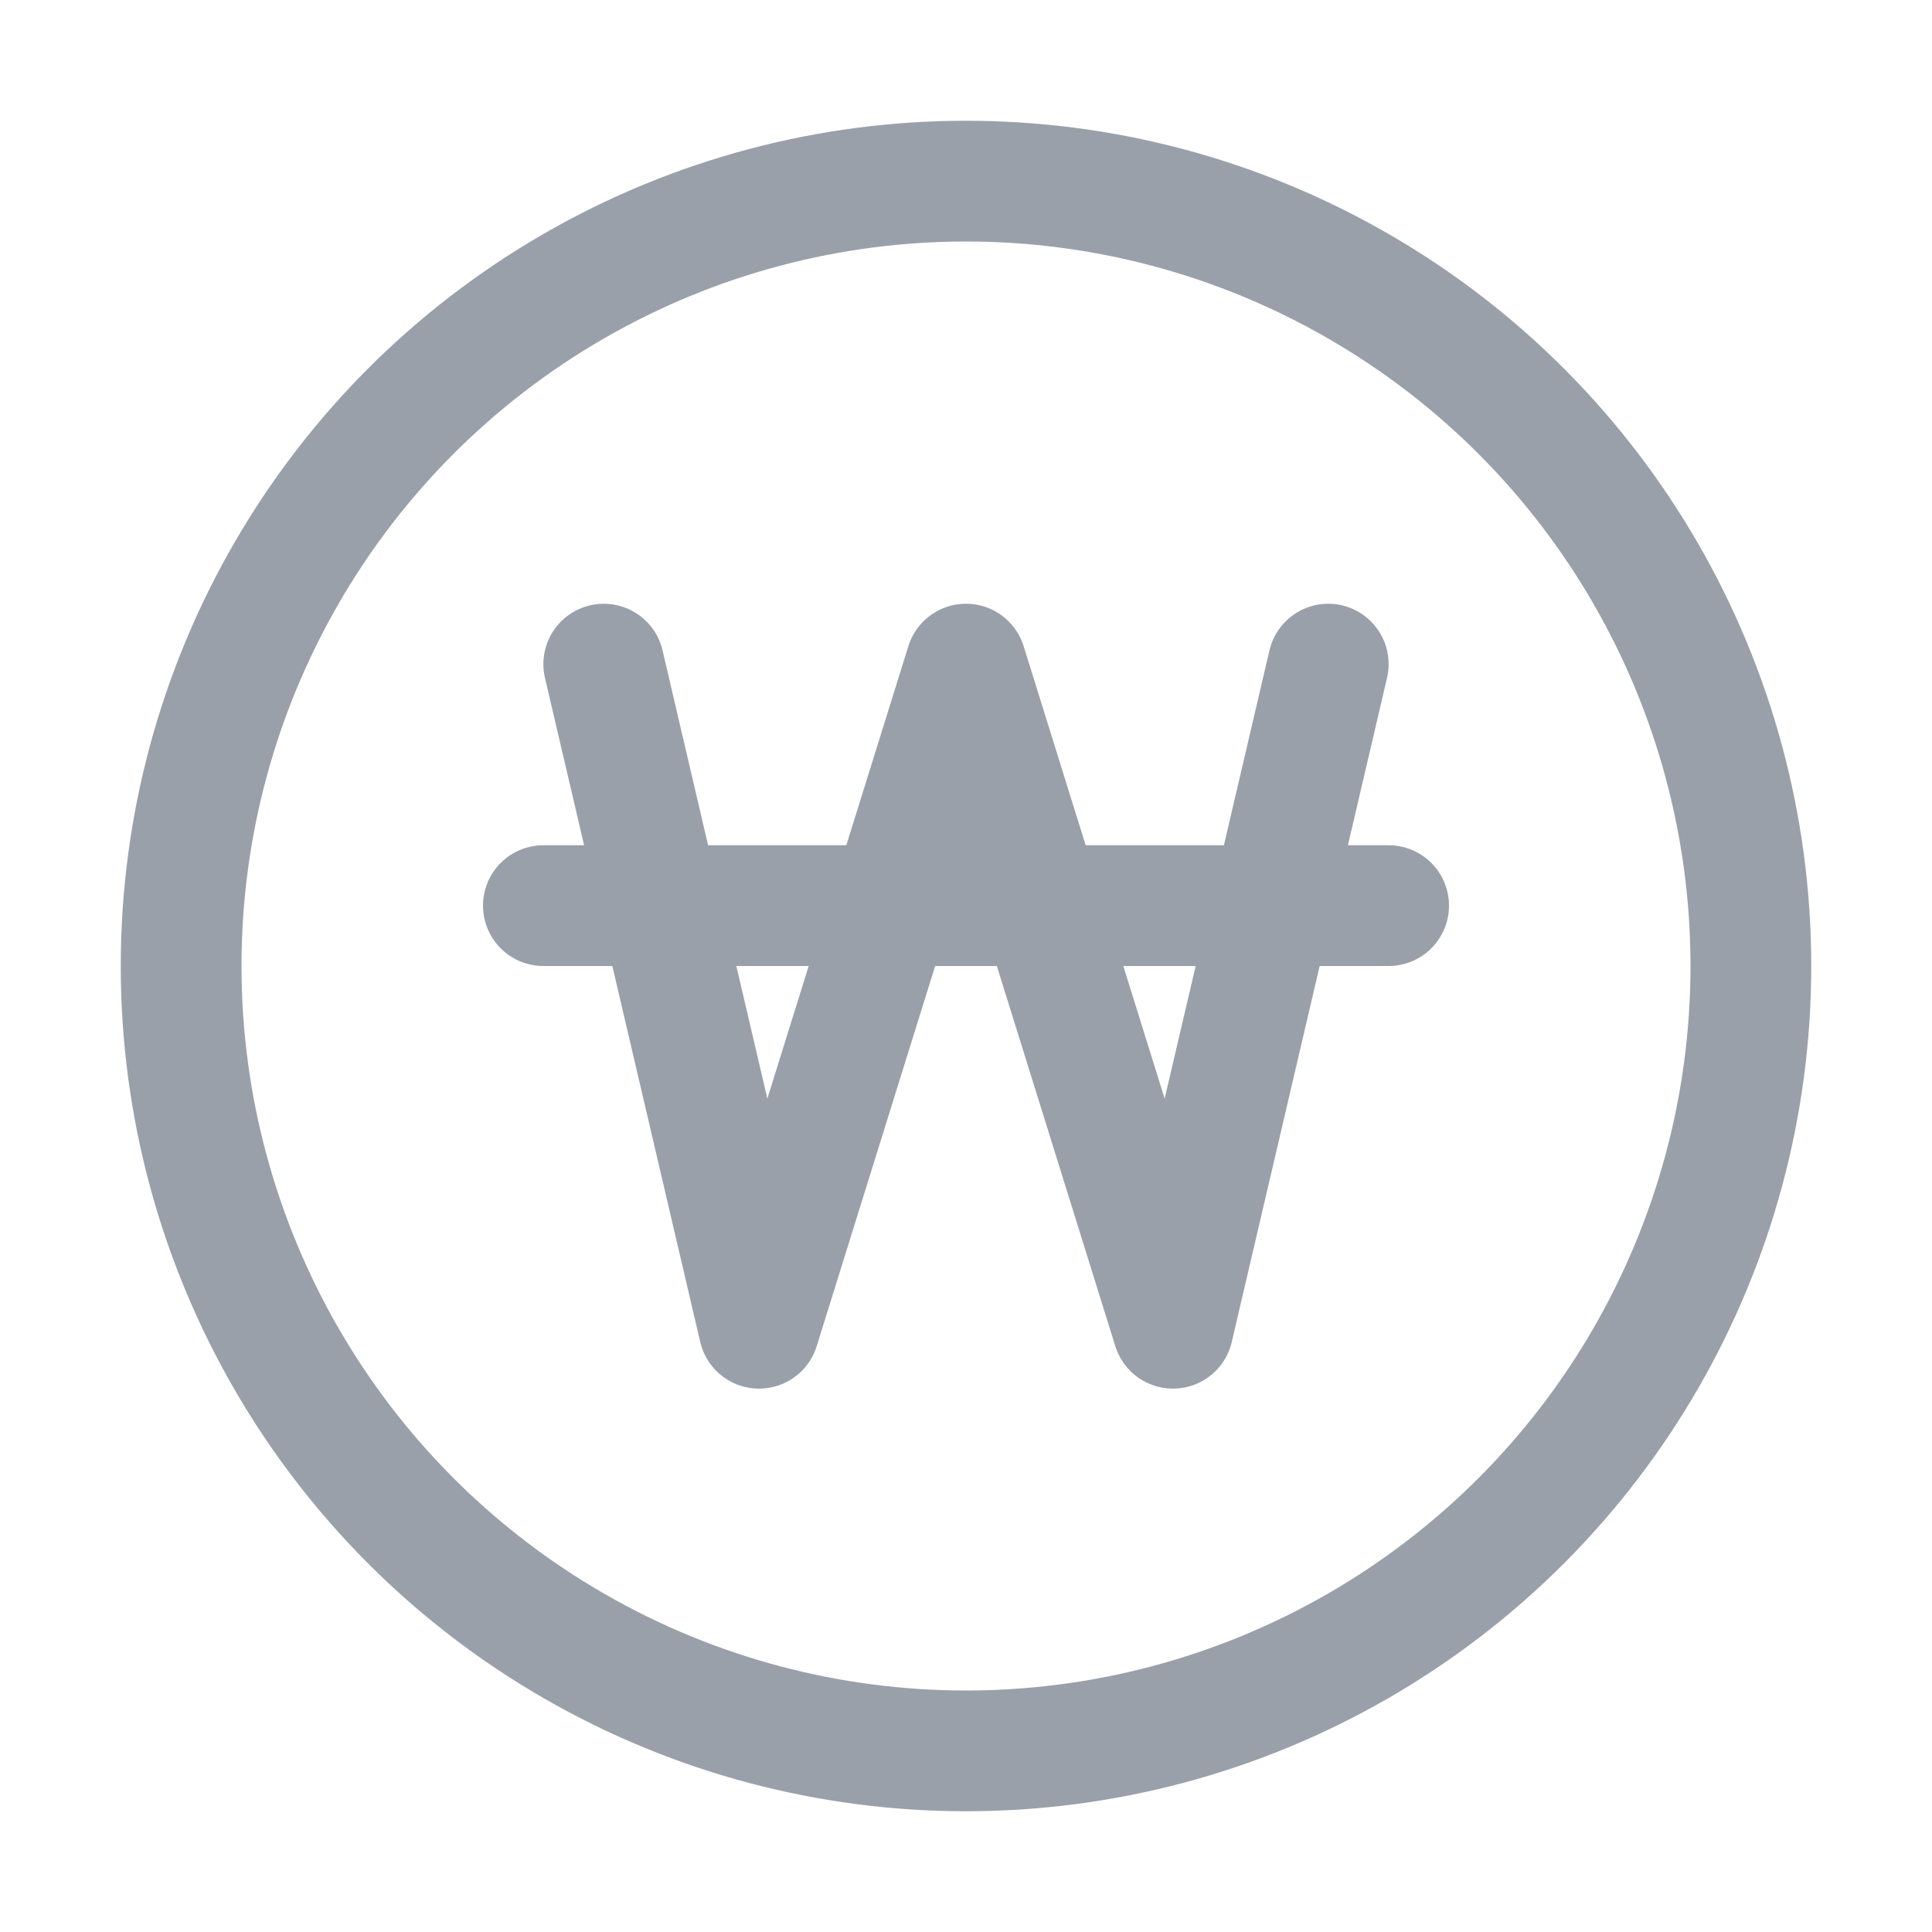 <svg xmlns='http://www.w3.org/2000/svg' width='16' height='16' viewBox='0 0 16 16'><g fill='none' fill-rule='evenodd'><g stroke='#9AA0AA' transform='translate(-496 -375) translate(456 232) translate(40 143) translate(1 1)'><circle cx='7' cy='7' r='6.5'/><path stroke-linecap='round' stroke-linejoin='round' d='M4 4.5L5.286 10 7 4.5 8.714 10 10 4.5'/><path stroke-linecap='round' d='M3.5 6.5L10.5 6.5'/></g></g></svg>
